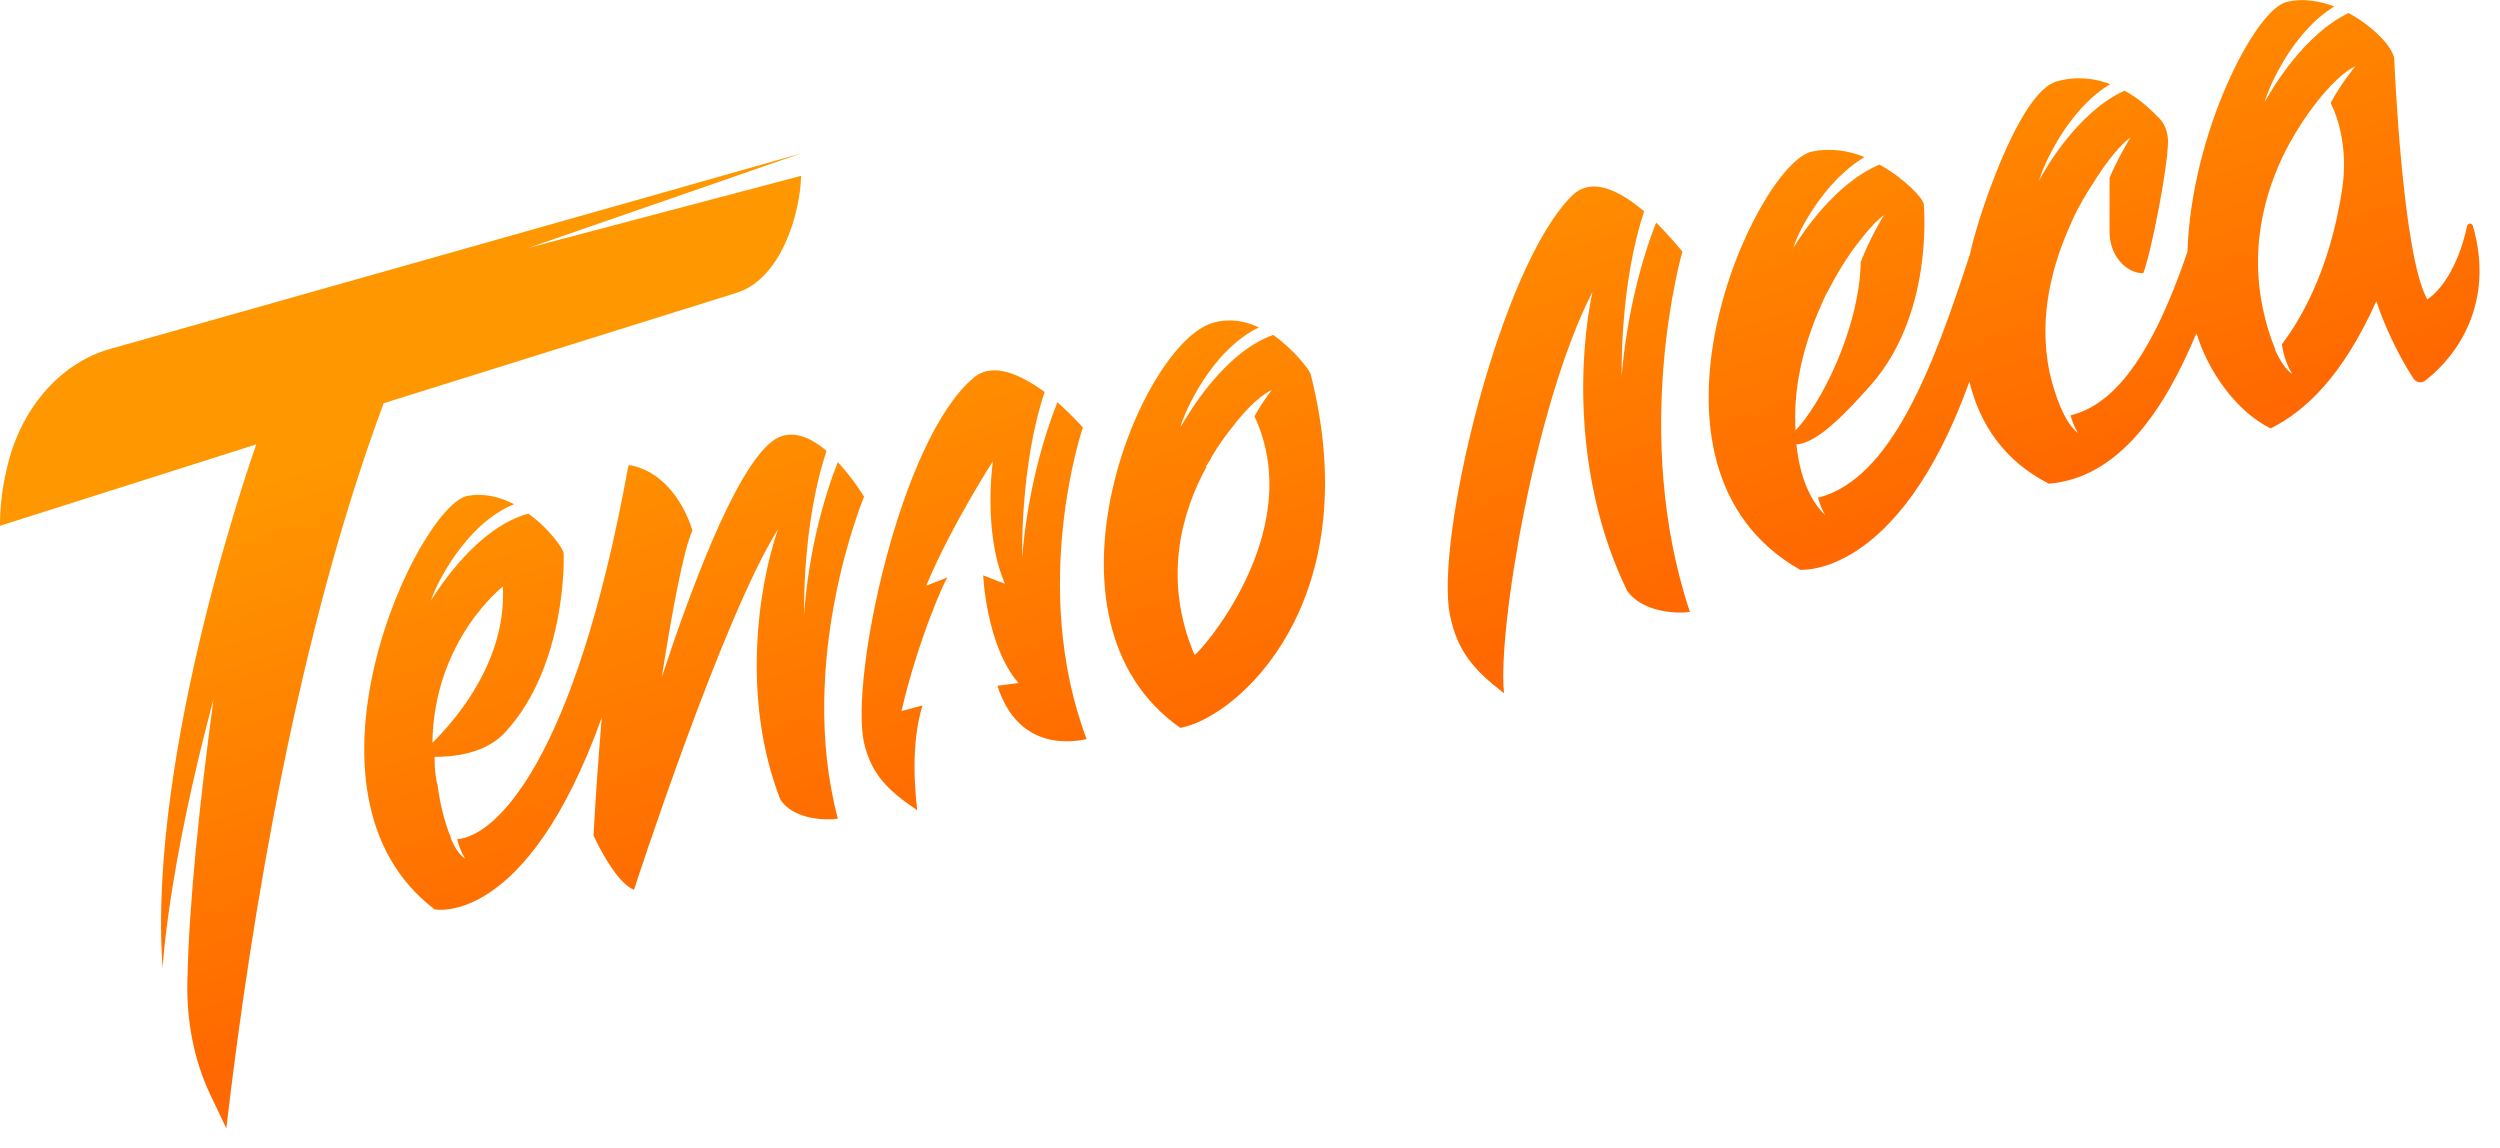 <svg width="122" height="56" viewBox="0 0 122 56" fill="none" xmlns="http://www.w3.org/2000/svg">
<path d="M35.948 14.288C38.143 13.604 39.057 10.362 39.093 8.581C38.911 8.627 25.782 12.097 25.782 12.097C25.782 12.097 38.984 7.531 39.093 7.485C36.57 8.216 5.376 17.028 5.376 17.028C2.926 17.713 0.914 19.996 0.293 23.055C0.11 23.831 0 24.699 0 25.658L12.507 21.685C12.507 21.685 7.168 36.616 7.936 47.255C7.936 47.255 8.155 42.597 10.422 34.105C9.764 38.99 9.216 44.058 9.143 47.94C9.106 49.857 9.472 51.729 10.24 53.373L11.044 55.062C12.288 44.424 14.591 30.771 18.724 19.676L35.948 14.288Z" fill="url(#paint0_linear_166_53)"/>
<path d="M62.133 16.343C59.719 17.211 58 20.178 57.598 20.863C57.781 20.133 59.134 17.074 61.438 15.978C60.743 15.658 60.012 15.521 59.207 15.749C55.696 16.708 50.065 30.224 57.598 35.52C60.377 35.018 66.777 29.402 63.961 18.261C63.888 18.032 63.157 17.074 62.133 16.343ZM61.218 20.315C63.888 26.023 58.366 32.05 58.293 31.959C56.72 28.26 57.671 24.973 58.878 22.781H58.841C58.951 22.598 59.061 22.461 59.134 22.279C59.463 21.731 59.792 21.274 60.085 20.909C61.292 19.311 62.059 19.037 62.059 19.037C62.059 19.037 61.621 19.585 61.218 20.315Z" fill="url(#paint1_linear_166_53)"/>
<path d="M82.101 12.279C82.101 12.279 81.552 11.595 80.821 10.864C80.162 12.508 79.394 15.247 79.138 18.352C79.138 18.352 79.029 13.923 80.236 10.316C79.102 9.357 77.712 8.581 76.725 9.54C73.178 13.01 69.996 26.434 70.764 30.041C71.13 31.822 71.971 32.735 73.397 33.831C73.068 30.817 74.896 19.722 77.712 14.243C77.054 17.348 76.761 23.375 79.394 28.808C80.162 29.95 82.028 29.95 82.466 29.858C79.541 21.092 82.101 12.279 82.101 12.279Z" fill="url(#paint2_linear_166_53)"/>
<path d="M120.683 11.047C120.646 10.864 120.427 10.864 120.39 11.047C119.951 13.101 119.037 14.243 118.452 14.608C117.245 12.508 116.843 3.056 116.843 2.919C116.806 2.326 115.855 1.321 114.612 0.636C112.418 1.686 110.882 4.335 110.516 4.974C110.699 4.289 111.869 1.549 113.917 0.317C113.186 0.043 112.381 -0.094 111.613 0.088C110.077 0.408 106.932 6.481 106.749 12.279C104.811 17.987 102.873 19.813 101.044 20.27C101.191 20.818 101.41 21.137 101.41 21.137C100.496 20.452 100.02 18.169 100.02 18.169C99.435 15.384 100.203 12.782 101.081 10.864C101.081 10.818 101.118 10.818 101.118 10.773C101.447 10.042 101.812 9.448 102.142 8.946C103.275 7.12 103.97 6.709 103.97 6.709C103.97 6.709 103.421 7.576 102.946 8.672C102.946 9.403 102.946 10.407 102.946 11.229C102.909 12.325 103.604 13.238 104.482 13.33C104.519 13.33 104.555 13.33 104.592 13.33C104.957 12.416 105.799 8.17 105.799 6.892C105.799 6.481 105.652 6.07 105.396 5.796C104.994 5.385 104.445 4.837 103.677 4.426C101.447 5.43 99.838 8.17 99.508 8.809C99.691 8.124 100.898 5.339 102.983 4.106C102.251 3.832 101.374 3.695 100.386 3.969C98.521 4.426 96.437 10.864 96.144 12.371C94.389 17.759 92.341 23.375 88.72 24.288C88.867 24.836 89.086 25.155 89.086 25.155C87.952 24.105 87.733 22.188 87.733 22.188C87.696 22.05 87.696 21.868 87.66 21.685C88.72 21.64 90.22 19.996 91.28 18.809C94.316 15.384 93.913 10.27 93.877 9.951C93.84 9.677 92.962 8.718 91.719 8.033C89.525 8.946 87.879 11.503 87.513 12.097C87.696 11.412 88.976 8.855 90.988 7.668C90.22 7.348 89.342 7.211 88.428 7.394C85.685 7.987 78.919 22.735 87.843 27.804C87.843 27.804 92.633 28.26 96.107 18.626C96.619 20.726 97.826 22.507 99.984 23.603C103.421 23.329 105.652 19.95 107.188 16.252C107.7 17.987 109.053 20.041 110.809 20.909C112.527 20.041 114.319 18.352 115.965 14.699L116.002 14.791C116.258 15.613 116.952 17.211 117.757 18.443C117.903 18.672 118.159 18.717 118.342 18.58C119.951 17.348 121.743 14.745 120.683 11.047ZM88.976 14.654C89.049 14.471 89.123 14.334 89.232 14.151C90 12.645 90.768 11.732 90.768 11.732C91.5 10.773 91.939 10.499 91.939 10.499C91.939 10.499 91.28 11.549 90.805 12.782C90.732 16.115 88.793 19.813 87.623 21C87.477 18.535 88.208 16.343 88.976 14.654ZM113.734 5.019C114.319 6.207 114.502 7.668 114.319 9.083C113.698 13.421 112.052 15.886 111.357 16.8C111.467 17.667 111.869 18.261 111.869 18.261C111.54 18.032 111.284 17.622 111.065 17.165C111.028 17.119 111.028 17.074 111.028 17.028C110.662 16.16 110.48 15.293 110.48 15.293C109.675 11.823 110.699 8.855 111.759 6.937C112.601 5.43 113.442 4.517 113.442 4.517C114.393 3.421 114.941 3.239 114.941 3.239C114.941 3.239 114.283 4.015 113.734 5.019Z" fill="url(#paint3_linear_166_53)"/>
<path d="M42.166 24.242C42.166 24.242 41.654 23.375 40.886 22.553C40.227 24.197 39.459 26.89 39.24 29.995C39.24 29.995 39.13 25.612 40.337 22.005C39.533 21.32 38.545 20.863 37.668 21.548C35.839 22.964 33.645 28.945 32.292 33.054C32.804 29.813 33.352 26.845 33.791 25.886C33.279 24.242 32.145 22.918 30.683 22.69C30.683 22.69 30.683 22.735 30.646 22.827C28.013 37.301 24.137 40.817 22.308 40.954C22.454 41.547 22.71 41.912 22.71 41.912C22.418 41.73 22.198 41.364 22.016 40.954V40.908C21.686 40.132 21.467 39.173 21.357 38.351C21.357 38.305 21.357 38.26 21.321 38.214C21.248 37.849 21.211 37.483 21.211 37.118C21.211 36.981 21.211 36.935 21.211 36.935C22.125 36.935 23.734 36.799 24.722 35.657C27.611 32.461 27.538 27.256 27.501 26.982C27.465 26.753 26.806 25.795 25.782 25.064C23.296 25.749 21.43 28.671 21.028 29.31C21.248 28.58 22.71 25.566 25.087 24.607C24.393 24.242 23.625 24.059 22.82 24.197C20.407 24.653 13.751 38.716 21.211 44.378C21.211 44.378 25.673 45.291 29.366 35.018C29.22 36.799 29.074 38.716 28.964 40.771C28.964 40.771 29.988 43.054 30.939 43.419C30.939 43.419 35.254 30.132 37.96 25.84C37.009 28.625 36.168 34.059 38.07 38.99C38.691 40.04 40.447 40.04 40.886 39.949C38.838 32.187 42.166 24.242 42.166 24.242ZM24.539 28.625C24.722 32.187 22.345 35.018 21.101 36.251C21.174 31.228 24.539 28.625 24.539 28.625Z" fill="url(#paint4_linear_166_53)"/>
<path d="M52.843 20.863C52.843 20.863 52.331 20.27 51.6 19.631C50.942 21.274 50.137 24.014 49.881 27.21C49.881 27.21 49.771 22.735 50.978 19.128C49.845 18.306 48.455 17.622 47.504 18.443C43.92 21.457 41.47 33.1 42.165 36.251C42.531 37.803 43.335 38.579 44.761 39.538C44.652 38.579 44.432 36.342 45.017 34.424L43.993 34.698C44.798 31.228 46.151 28.169 46.261 28.169L45.2 28.58C46.444 25.612 48.455 22.507 48.455 22.507C48.455 22.507 47.943 25.932 49.04 28.488L47.98 28.078C47.98 28.078 48.126 31.502 49.698 33.328L48.674 33.465C49.735 36.799 52.587 36.159 53.026 36.068C50.21 28.58 52.843 20.863 52.843 20.863Z" fill="url(#paint5_linear_166_53)"/>
<defs>
<linearGradient id="paint0_linear_166_53" x1="20.45" y1="20.972" x2="28.692" y2="46.497" gradientUnits="userSpaceOnUse">
<stop stop-color="#FF9700"/>
<stop offset="0.998" stop-color="#FF6800"/>
<stop offset="1" stop-color="#FF6802"/>
</linearGradient>
<linearGradient id="paint1_linear_166_53" x1="55.995" y1="9.494" x2="64.238" y2="35.02" gradientUnits="userSpaceOnUse">
<stop stop-color="#FF9700"/>
<stop offset="0.998" stop-color="#FF6800"/>
<stop offset="1" stop-color="#FF6802"/>
</linearGradient>
<linearGradient id="paint2_linear_166_53" x1="72.885" y1="4.041" x2="81.127" y2="29.566" gradientUnits="userSpaceOnUse">
<stop stop-color="#FF9700"/>
<stop offset="0.998" stop-color="#FF6800"/>
<stop offset="1" stop-color="#FF6802"/>
</linearGradient>
<linearGradient id="paint3_linear_166_53" x1="97.909" y1="-4.039" x2="106.151" y2="21.486" gradientUnits="userSpaceOnUse">
<stop stop-color="#FF9700"/>
<stop offset="0.998" stop-color="#FF6800"/>
<stop offset="1" stop-color="#FF6802"/>
</linearGradient>
<linearGradient id="paint4_linear_166_53" x1="27.357" y1="18.742" x2="35.599" y2="44.267" gradientUnits="userSpaceOnUse">
<stop stop-color="#FF9700"/>
<stop offset="0.998" stop-color="#FF6800"/>
<stop offset="1" stop-color="#FF6802"/>
</linearGradient>
<linearGradient id="paint5_linear_166_53" x1="44.345" y1="13.256" x2="52.588" y2="38.781" gradientUnits="userSpaceOnUse">
<stop stop-color="#FF9700"/>
<stop offset="0.998" stop-color="#FF6800"/>
<stop offset="1" stop-color="#FF6802"/>
</linearGradient>
</defs>
</svg>
